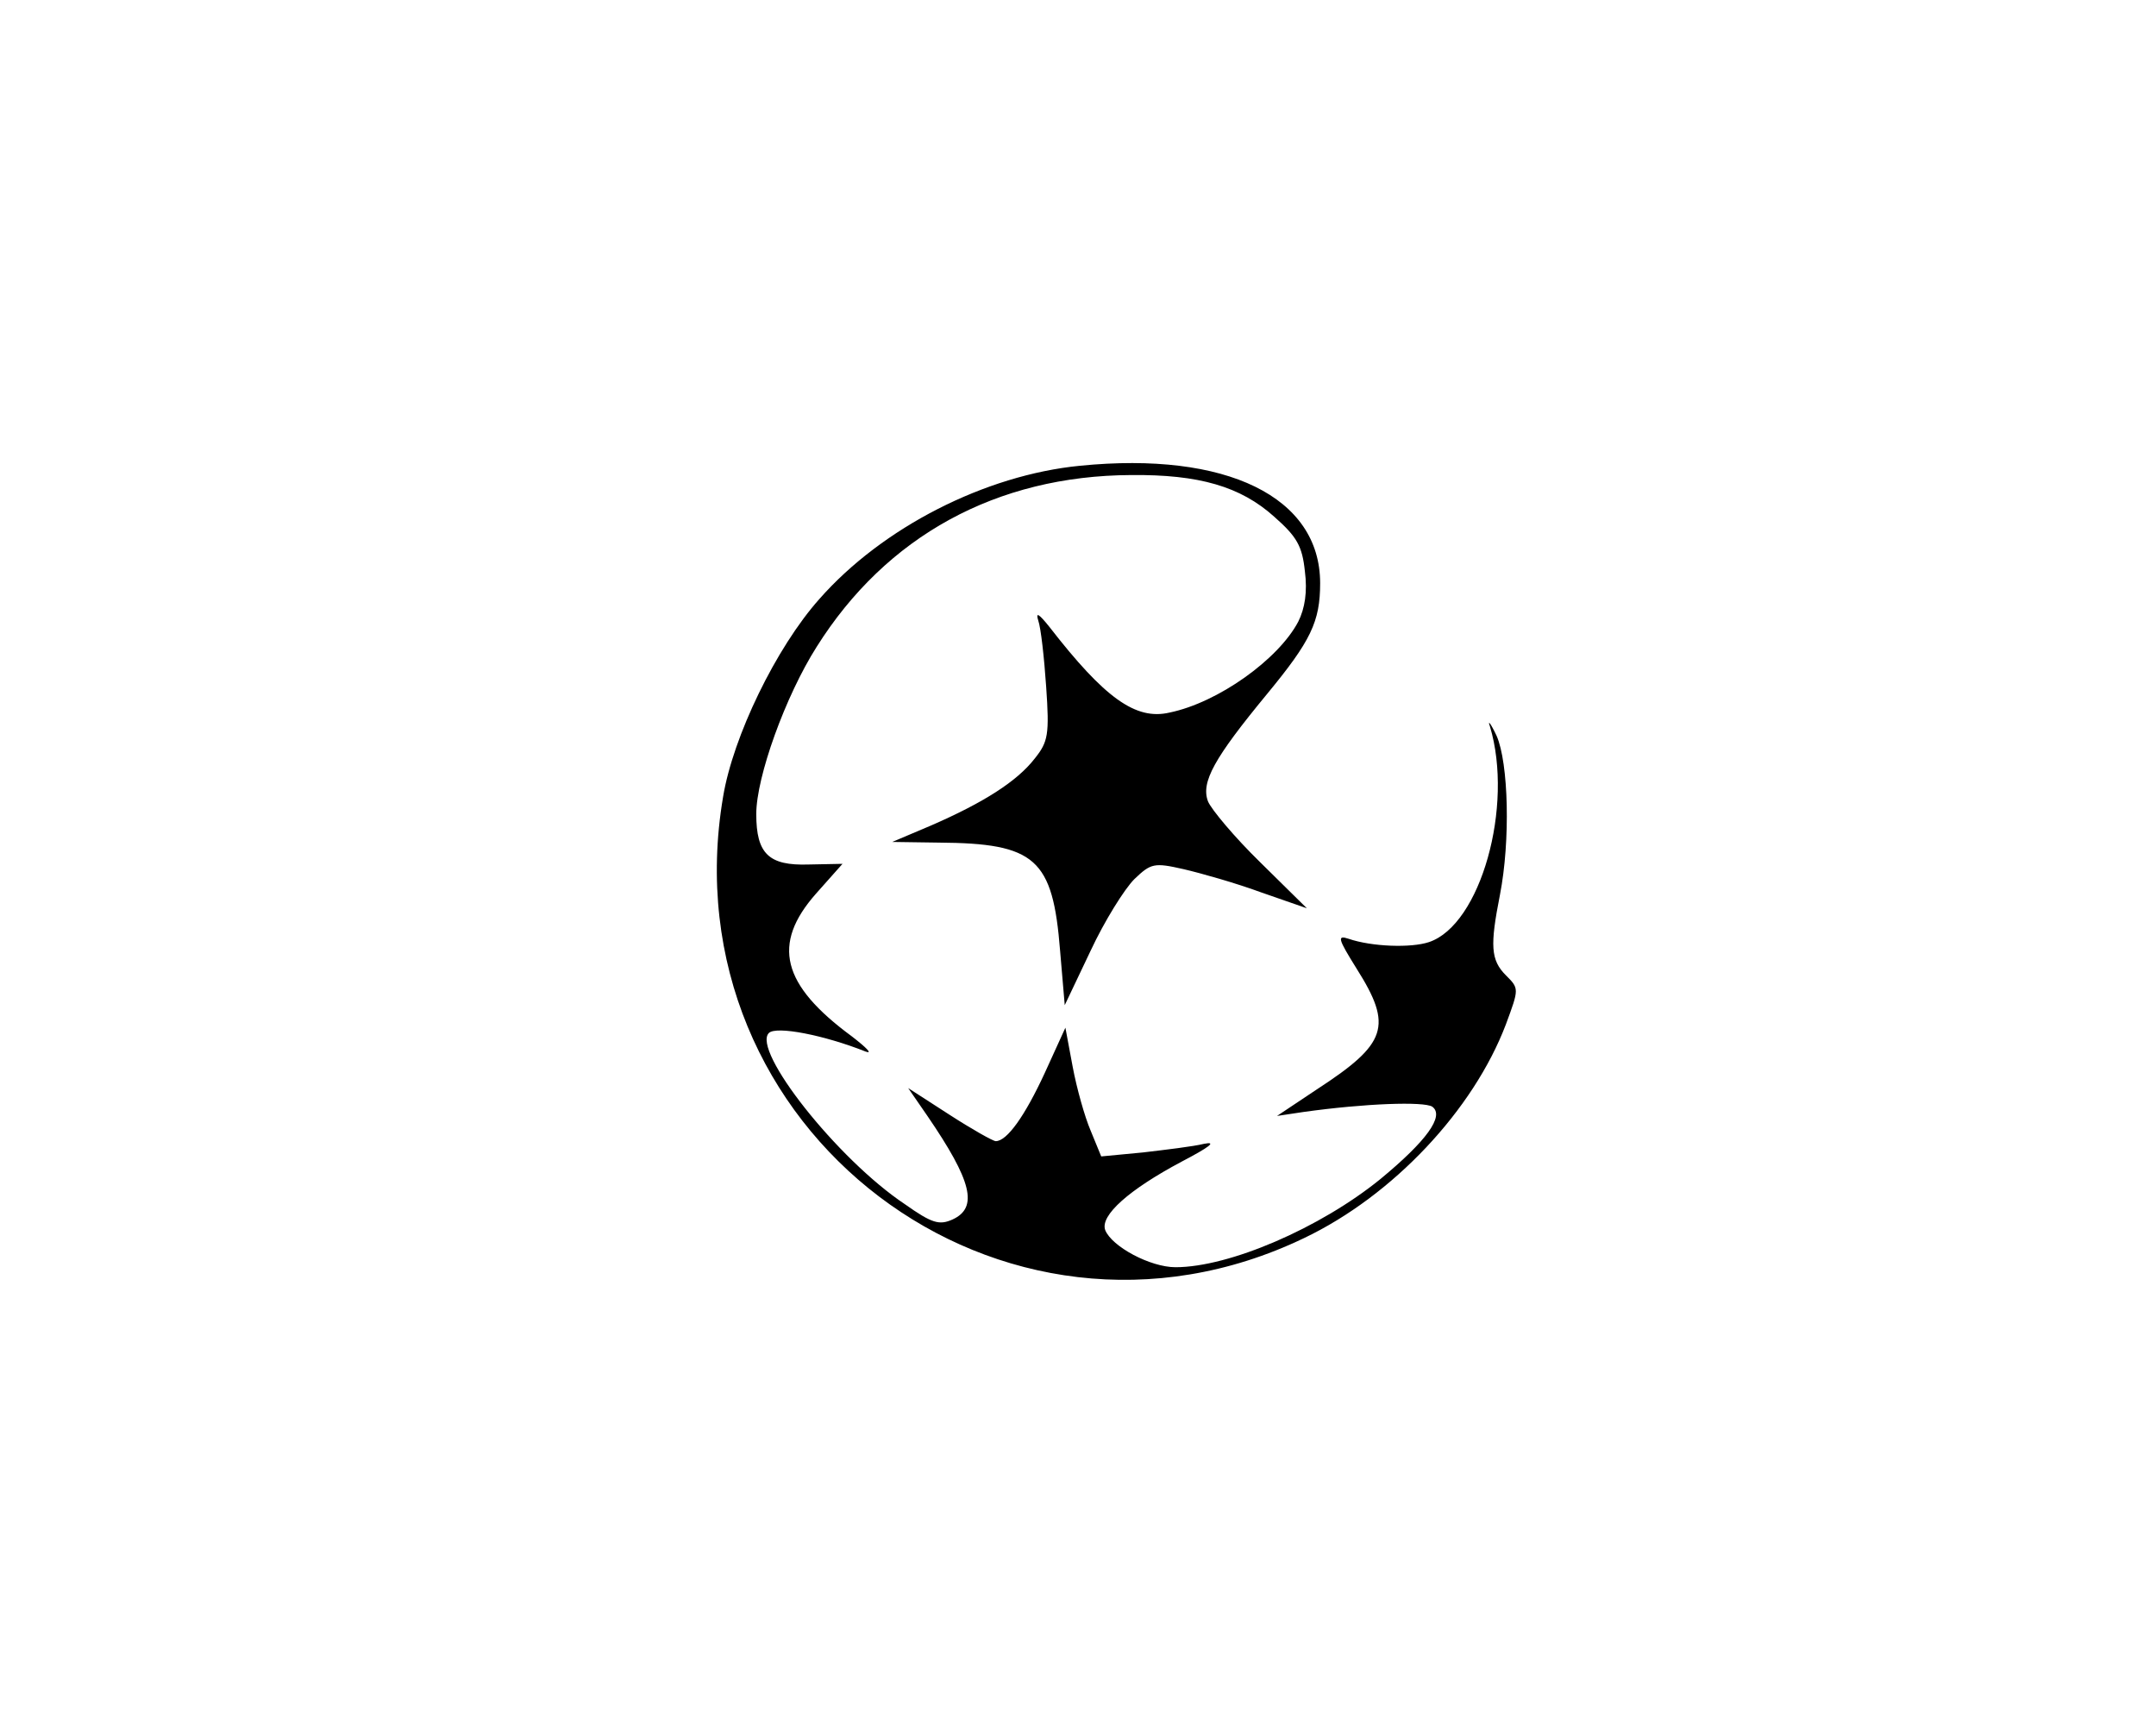 <?xml version="1.0" standalone="no"?>
<!DOCTYPE svg PUBLIC "-//W3C//DTD SVG 20010904//EN"
 "http://www.w3.org/TR/2001/REC-SVG-20010904/DTD/svg10.dtd">
<svg version="1.0" xmlns="http://www.w3.org/2000/svg"
 width="325pt" height="260pt" viewBox="0 0 325 260"
 preserveAspectRatio="xMidYMid meet">
<g transform="translate(0,260) scale(0.1,-0.1)"
fill="#000000" stroke="none">
<path d="M1628 1898 c-143 -14 -298 -93 -393 -201 -65 -73 -130 -207 -145
-298 -85 -501 420 -884 876 -665 134 64 255 193 304 322 20 54 20 54 0 74 -23
23 -24 45 -9 121 16 82 13 199 -5 240 -9 19 -14 25 -10 14 36 -120 -14 -299
-92 -325 -27 -9 -86 -7 -121 5 -18 6 -16 0 12 -45 55 -87 46 -113 -60 -182
l-60 -40 40 6 c93 13 181 16 194 8 19 -14 -9 -52 -78 -109 -91 -74 -228 -133
-309 -133 -38 0 -96 31 -106 56 -8 22 36 61 115 103 42 22 54 31 34 27 -16 -4
-58 -9 -92 -13 l-63 -6 -16 39 c-9 21 -21 64 -27 96 l-11 59 -31 -68 c-30 -65
-57 -103 -74 -103 -4 0 -36 18 -70 40 l-62 40 29 -42 c67 -98 77 -138 38 -156
-20 -9 -31 -6 -72 23 -102 68 -231 232 -205 258 11 11 83 -3 146 -28 11 -4 1
6 -21 23 -106 78 -121 139 -54 215 l40 45 -51 -1 c-60 -2 -79 16 -79 76 0 56
44 178 91 252 105 167 271 258 474 259 102 1 165 -17 216 -63 34 -30 42 -44
46 -82 4 -31 0 -56 -10 -76 -30 -57 -121 -122 -194 -137 -51 -12 -98 22 -181
129 -16 20 -21 23 -17 10 4 -11 9 -56 12 -100 5 -72 3 -83 -17 -108 -27 -35
-78 -67 -156 -101 l-59 -25 70 -1 c146 -1 172 -24 183 -163 l7 -82 39 82 c21
45 51 93 66 108 25 24 30 25 74 15 26 -6 79 -21 117 -35 l69 -24 -70 69 c-39
38 -74 80 -79 92 -11 29 9 65 89 162 66 80 80 109 80 167 0 130 -141 199 -362
177z"/>
</g>
</svg>
